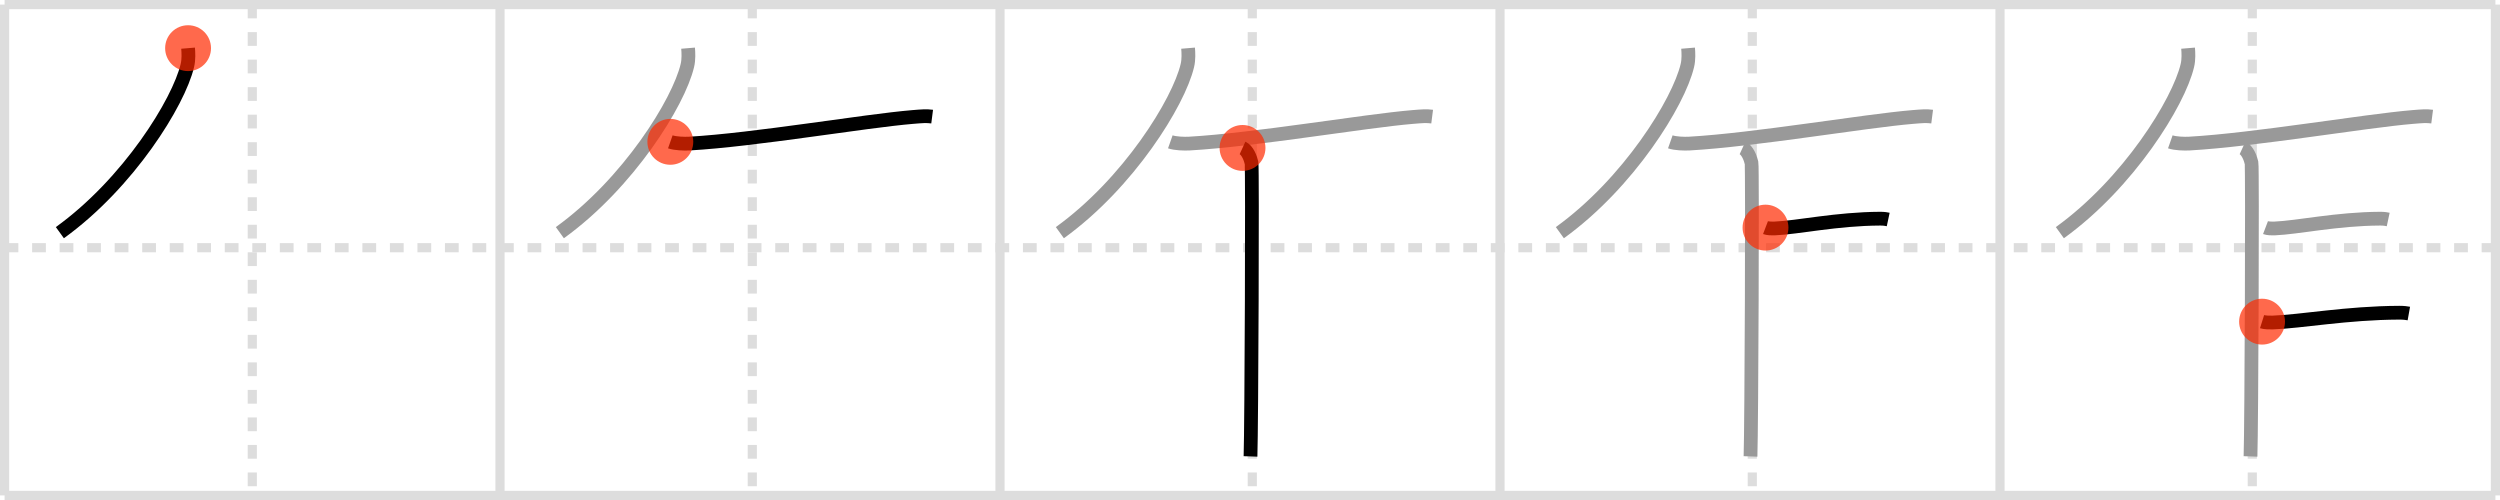 <svg width="545px" height="109px" viewBox="0 0 545 109" xmlns="http://www.w3.org/2000/svg" xmlns:xlink="http://www.w3.org/1999/xlink" xml:space="preserve" version="1.1"  baseProfile="full">
<line x1="1" y1="1" x2="544" y2="1" style="stroke:#ddd;stroke-width:2" />
<line x1="1" y1="1" x2="1" y2="108" style="stroke:#ddd;stroke-width:2" />
<line x1="1" y1="108" x2="544" y2="108" style="stroke:#ddd;stroke-width:2" />
<line x1="544" y1="1" x2="544" y2="108" style="stroke:#ddd;stroke-width:2" />
<line x1="109" y1="1" x2="109" y2="108" style="stroke:#ddd;stroke-width:2" />
<line x1="218" y1="1" x2="218" y2="108" style="stroke:#ddd;stroke-width:2" />
<line x1="327" y1="1" x2="327" y2="108" style="stroke:#ddd;stroke-width:2" />
<line x1="436" y1="1" x2="436" y2="108" style="stroke:#ddd;stroke-width:2" />
<line x1="1" y1="54" x2="544" y2="54" style="stroke:#ddd;stroke-width:2;stroke-dasharray:3 3" />
<line x1="55" y1="1" x2="55" y2="108" style="stroke:#ddd;stroke-width:2;stroke-dasharray:3 3" />
<line x1="164" y1="1" x2="164" y2="108" style="stroke:#ddd;stroke-width:2;stroke-dasharray:3 3" />
<line x1="273" y1="1" x2="273" y2="108" style="stroke:#ddd;stroke-width:2;stroke-dasharray:3 3" />
<line x1="382" y1="1" x2="382" y2="108" style="stroke:#ddd;stroke-width:2;stroke-dasharray:3 3" />
<line x1="491" y1="1" x2="491" y2="108" style="stroke:#ddd;stroke-width:2;stroke-dasharray:3 3" />
<path d="M41.0,10.5c0.08,0.95,0.17,2.45-0.16,3.81c-1.9,8.02-12.83,25.63-27.79,36.41" style="fill:none;stroke:black;stroke-width:3" />
<circle cx="41.0" cy="10.5" r="5" stroke-width="0" fill="#FF2A00" opacity="0.7" />
<path d="M150.0,10.5c0.08,0.95,0.17,2.45-0.16,3.81c-1.9,8.02-12.83,25.63-27.79,36.41" style="fill:none;stroke:#999;stroke-width:3" />
<path d="M146.13,30.92c1.08,0.38,3.05,0.44,4.14,0.38c14.23-0.8,38.16-4.92,48.75-5.8c1.98-0.16,2.86-0.25,4.19-0.08" style="fill:none;stroke:black;stroke-width:3" />
<circle cx="146.13" cy="30.92" r="5" stroke-width="0" fill="#FF2A00" opacity="0.7" />
<path d="M259.0,10.5c0.08,0.95,0.17,2.45-0.16,3.81c-1.9,8.02-12.83,25.63-27.79,36.41" style="fill:none;stroke:#999;stroke-width:3" />
<path d="M255.13,30.92c1.08,0.38,3.05,0.44,4.14,0.38c14.23-0.8,38.16-4.92,48.75-5.8c1.98-0.16,2.86-0.25,4.19-0.08" style="fill:none;stroke:#999;stroke-width:3" />
<path d="M270.87,32.25c1.09,0.5,1.74,2.25,1.96,3.25c0.22,1,0,57.75-0.22,64" style="fill:none;stroke:black;stroke-width:3" />
<circle cx="270.87" cy="32.25" r="5" stroke-width="0" fill="#FF2A00" opacity="0.7" />
<path d="M368.0,10.5c0.08,0.95,0.17,2.45-0.16,3.81c-1.9,8.02-12.83,25.63-27.79,36.41" style="fill:none;stroke:#999;stroke-width:3" />
<path d="M364.13,30.92c1.08,0.38,3.05,0.44,4.14,0.38c14.23-0.8,38.16-4.92,48.75-5.8c1.98-0.16,2.86-0.25,4.19-0.08" style="fill:none;stroke:#999;stroke-width:3" />
<path d="M379.87,32.25c1.09,0.5,1.74,2.25,1.96,3.25c0.22,1,0,57.75-0.22,64" style="fill:none;stroke:#999;stroke-width:3" />
<path d="M384.88,49.62c0.5,0.19,1.41,0.21,1.92,0.19c5.2-0.21,13.51-2.09,23.08-2.14c0.83,0,1.33,0.09,1.75,0.18" style="fill:none;stroke:black;stroke-width:3" />
<circle cx="384.88" cy="49.62" r="5" stroke-width="0" fill="#FF2A00" opacity="0.7" />
<path d="M477.0,10.5c0.08,0.95,0.17,2.45-0.16,3.81c-1.9,8.02-12.83,25.63-27.79,36.41" style="fill:none;stroke:#999;stroke-width:3" />
<path d="M473.13,30.92c1.08,0.38,3.05,0.44,4.14,0.38c14.23-0.8,38.16-4.92,48.75-5.8c1.98-0.16,2.86-0.25,4.19-0.08" style="fill:none;stroke:#999;stroke-width:3" />
<path d="M488.87,32.25c1.09,0.5,1.74,2.25,1.96,3.25c0.22,1,0,57.75-0.22,64" style="fill:none;stroke:#999;stroke-width:3" />
<path d="M493.88,49.62c0.5,0.19,1.41,0.21,1.92,0.19c5.2-0.21,13.51-2.09,23.08-2.14c0.83,0,1.33,0.09,1.75,0.18" style="fill:none;stroke:#999;stroke-width:3" />
<path d="M493.13,70.12c0.6,0.19,1.69,0.21,2.29,0.19c6.22-0.21,16.16-2.09,27.62-2.14c1,0,1.59,0.09,2.09,0.18" style="fill:none;stroke:black;stroke-width:3" />
<circle cx="493.13" cy="70.12" r="5" stroke-width="0" fill="#FF2A00" opacity="0.7" />
</svg>